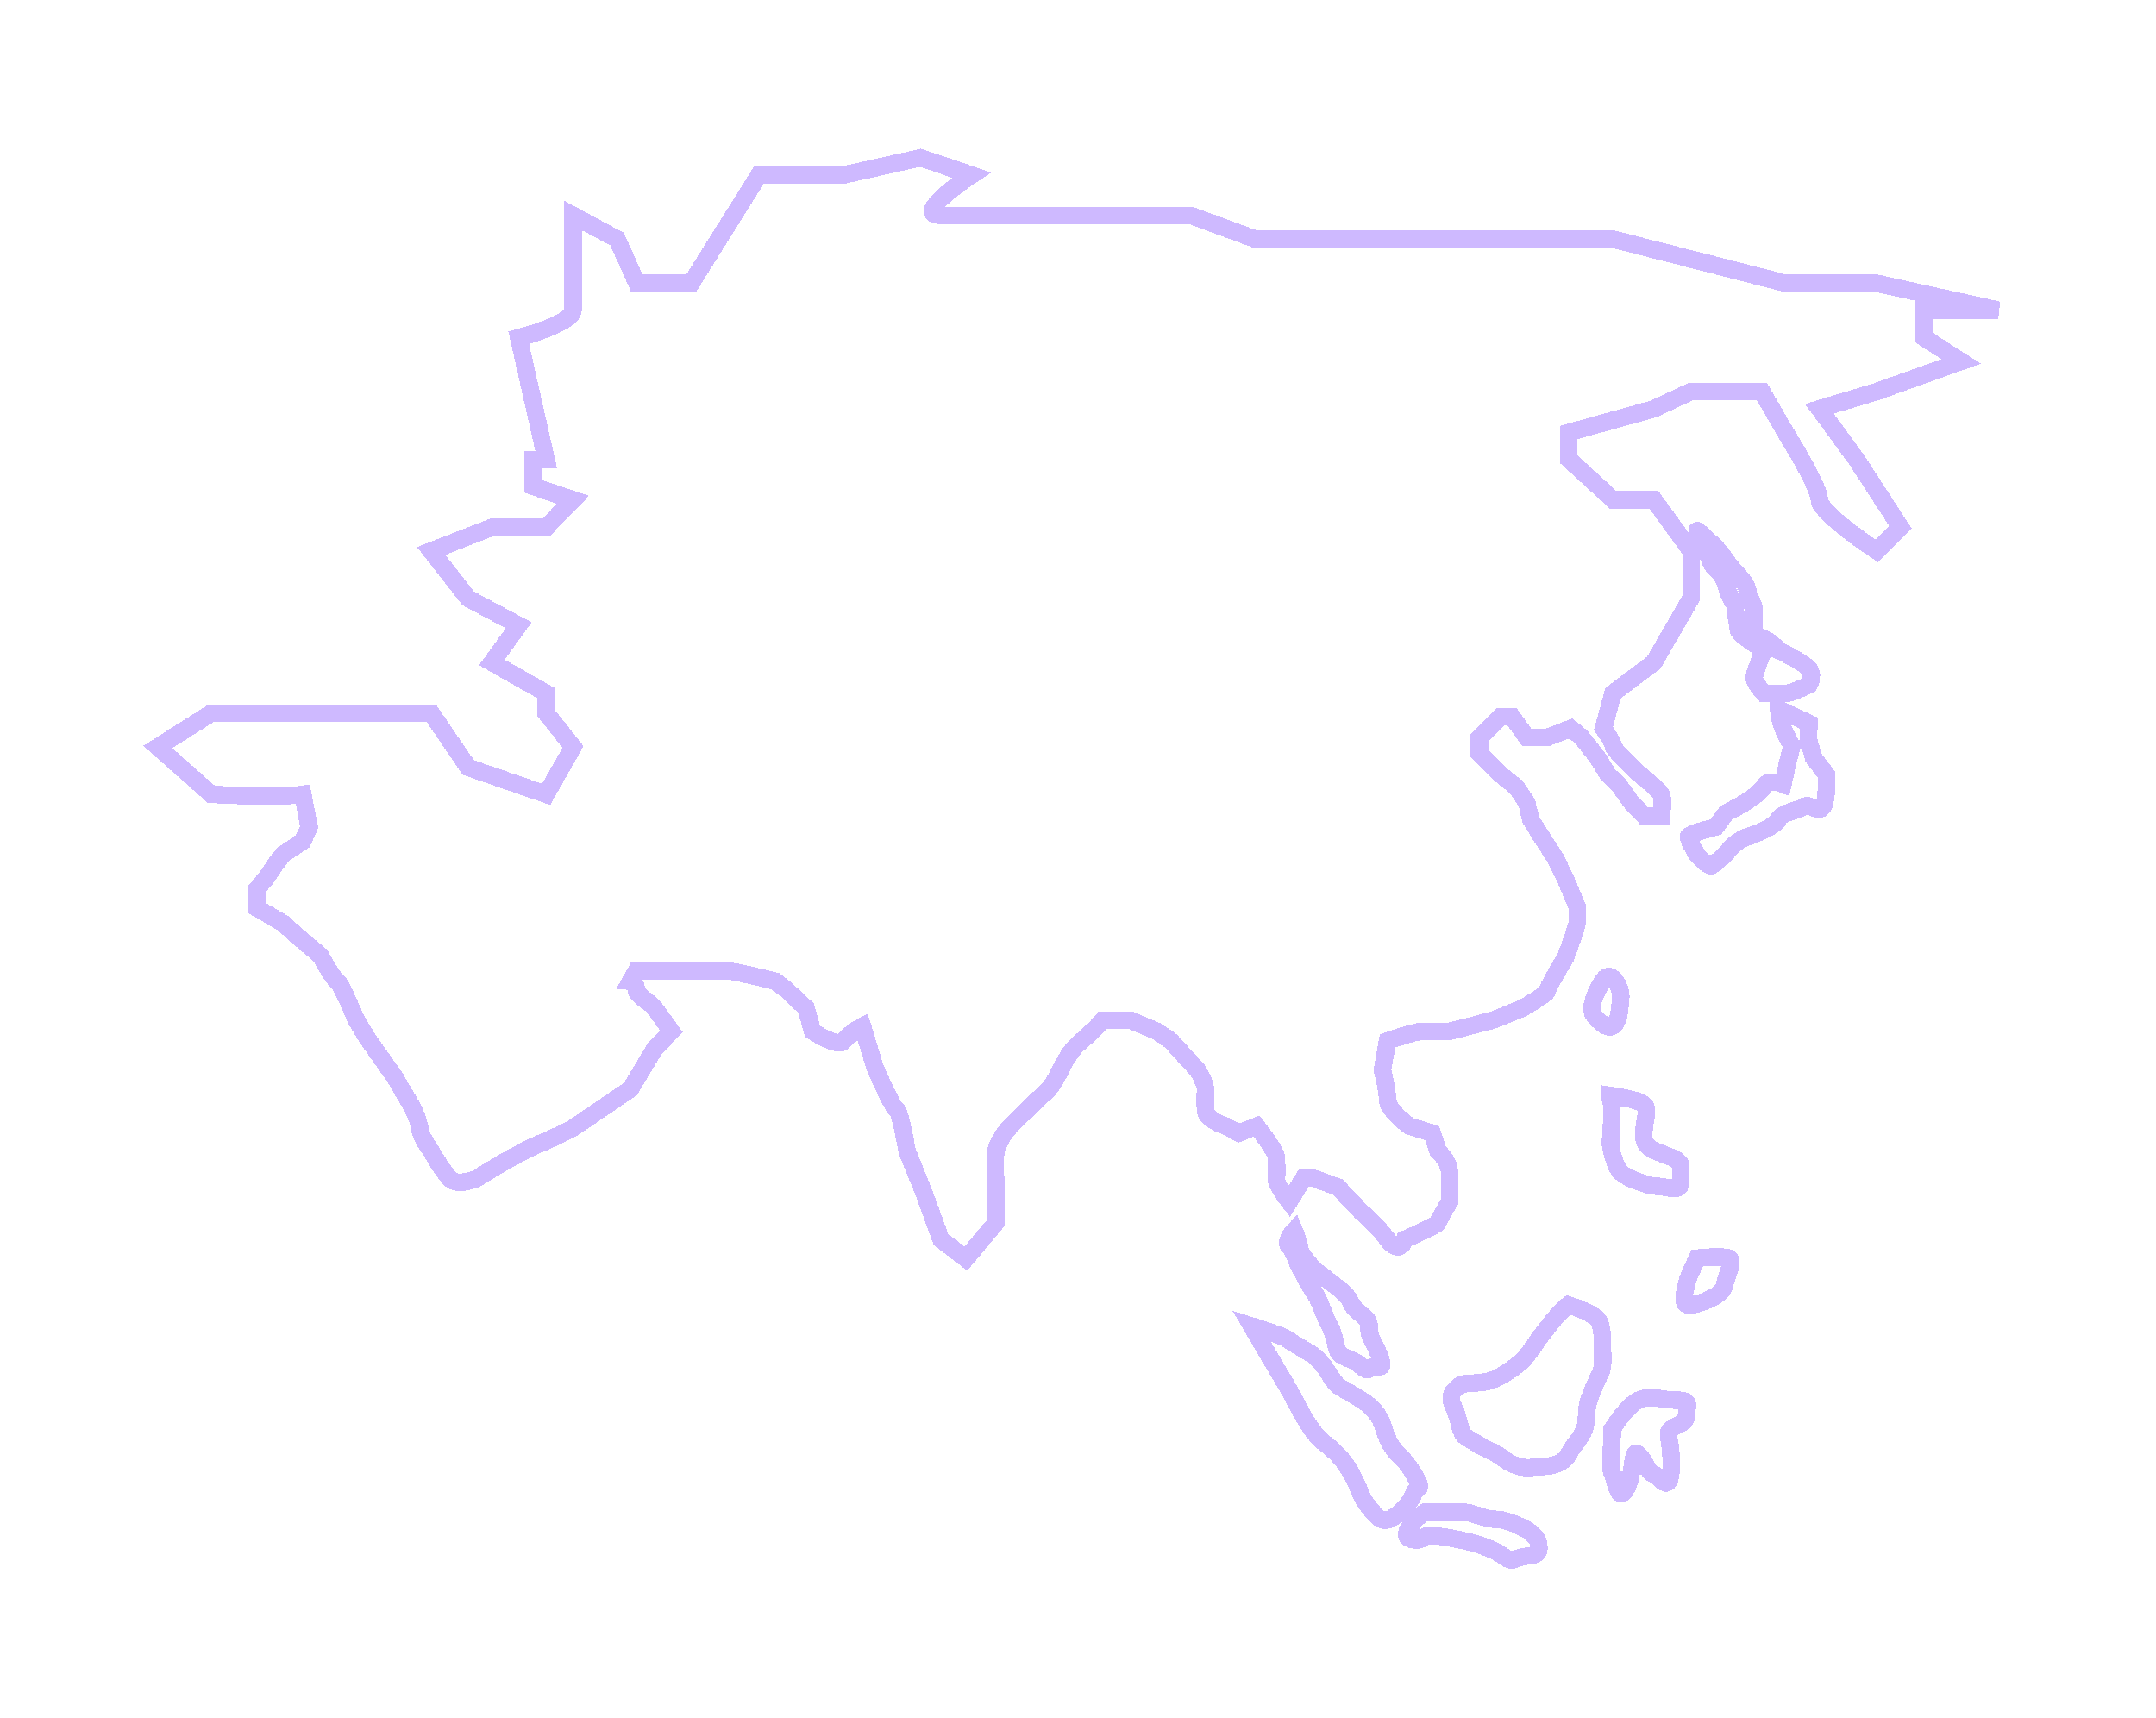 <svg width="123" height="98" viewBox="0 0 123 98" fill="none" xmlns="http://www.w3.org/2000/svg">
<g id="asie" filter="url(#filter0_d_68_54)">
<path d="M12.061 45.316C13.349 45.389 16.194 45.491 17.273 45.316L17.638 47.179L17.273 47.983L16.143 48.75L15.742 49.261L15.232 50.029L14.685 50.686V51.819L16.143 52.659L16.945 53.39L18.257 54.486C18.537 54.985 19.125 55.984 19.241 55.984C19.387 55.984 20.043 57.518 20.225 57.956C20.371 58.307 20.845 59.053 21.064 59.381L22.558 61.5C22.764 61.866 23.206 62.64 23.323 62.816C23.469 63.035 23.87 63.802 23.943 64.35C24.001 64.788 24.404 65.41 24.599 65.665C24.805 66.031 25.306 66.856 25.656 67.236C26.006 67.616 26.822 67.395 27.186 67.236L28.681 66.323C29.252 66.006 30.481 65.344 30.831 65.227C31.181 65.11 32.216 64.594 32.69 64.35L35.97 62.121L37.355 59.82L38.302 58.833C38.084 58.529 37.588 57.84 37.355 57.518C37.063 57.116 36.298 56.824 36.298 56.422C36.298 56.101 36.079 55.996 35.97 55.984L36.298 55.399H39.104H41.582C41.874 55.399 43.478 55.789 44.243 55.984L44.826 56.422L45.992 57.518L46.357 58.833C46.855 59.162 47.909 59.732 48.143 59.381C48.376 59.031 48.944 58.675 49.2 58.541C49.406 59.223 49.834 60.631 49.892 60.806C49.965 61.026 50.985 63.327 51.168 63.327C51.313 63.327 51.617 64.886 51.751 65.665L52.735 68.113L53.682 70.707L55.104 71.803L56.817 69.757V68.113C56.817 67.675 56.744 66.031 56.817 65.665C56.89 65.3 57.254 64.642 57.655 64.24C58.056 63.839 58.566 63.327 59.186 62.743C59.805 62.158 59.915 62.121 60.279 61.464C60.644 60.806 60.935 60.002 61.7 59.381C62.313 58.885 62.757 58.395 62.903 58.212H64.543L66.001 58.833L66.803 59.381L68.334 61.062C68.479 61.306 68.771 61.858 68.771 62.121C68.771 62.45 68.734 62.743 68.771 63.327C68.8 63.795 69.561 64.131 69.937 64.24L70.666 64.642L71.687 64.24C72.063 64.716 72.816 65.738 72.816 66.031C72.816 66.396 72.889 66.871 72.816 67.2C72.758 67.463 73.278 68.211 73.545 68.552L74.383 67.2H74.894L76.315 67.711L77.664 69.136C77.919 69.343 78.575 69.947 79.158 70.707C79.741 71.467 80.057 71.024 80.142 70.707C80.774 70.427 82.037 69.845 82.037 69.757C82.037 69.67 82.475 68.917 82.693 68.552V66.871C82.693 66.374 82.256 65.86 82.037 65.665L81.709 64.642L80.397 64.24C79.984 63.936 79.158 63.21 79.158 62.743C79.158 62.275 78.964 61.427 78.866 61.062L79.158 59.381C79.68 59.199 80.805 58.833 81.126 58.833H82.693L85.135 58.212L86.848 57.518C87.322 57.25 88.269 56.678 88.269 56.532C88.269 56.386 88.974 55.18 89.326 54.595C89.545 54.011 89.982 52.798 89.982 52.623V51.746L89.326 50.175L88.743 48.969L87.868 47.617L87.322 46.74L87.103 45.791L86.484 44.877L85.609 44.183L84.406 42.977V42.064L85.609 40.895H86.265L87.103 42.064H88.269L89.618 41.552L90.237 42.064L91.149 43.233L91.732 44.183L92.315 44.731L93.08 45.791L93.809 46.558H94.793C94.83 46.241 94.881 45.557 94.793 45.352C94.684 45.096 93.736 44.329 93.554 44.183C93.372 44.037 92.023 42.758 92.023 42.539C92.023 42.364 91.659 41.808 91.477 41.552L92.023 39.543L94.356 37.789L96.47 34.136V31.432L94.356 28.509H92.023L89.508 26.208V24.673L94.356 23.322L96.47 22.335H100.515L101.864 24.673C102.507 25.696 103.795 27.896 103.795 28.509C103.795 29.123 105.982 30.714 107.075 31.432L108.424 30.081L105.909 26.208L103.795 23.322L107.075 22.335L111.886 20.618L109.772 19.266V17.695H114L107.075 16.161H101.864L92.023 13.64H86.447H83.75H80.288H76.607H71.614L67.933 12.288H58.493H53.682C52.283 12.288 54.266 10.754 55.432 9.986L52.516 9L48.106 9.986H43.295L39.432 16.161H36.334L35.204 13.64L32.69 12.288V17.695C32.69 18.309 30.624 18.998 29.592 19.266L31.159 26.208H30.394V27.742L32.69 28.509L31.159 30.081H28.061L24.599 31.432L26.713 34.136L29.592 35.67L28.061 37.789L31.159 39.543V40.676L32.69 42.612L31.159 45.316L26.713 43.781L24.599 40.676H18.804H12.061L9 42.612L12.061 45.316Z" stroke="#CEB9FF" shape-rendering="crispEdges"/>
<path d="M97.891 47.179L98.474 46.375L99.167 46.01C99.567 45.791 100.42 45.257 100.624 44.877C100.829 44.497 101.438 44.621 101.718 44.731L101.973 43.562L102.228 42.539C102.131 42.381 101.893 41.962 101.718 41.552C101.543 41.143 101.475 40.651 101.463 40.456L103.212 41.26C103.188 41.528 103.154 42.115 103.212 42.32C103.27 42.524 103.406 43.014 103.467 43.233L104.196 44.183C104.22 44.646 104.218 45.659 104.014 46.01C103.759 46.448 103.212 45.791 102.921 46.01C102.629 46.229 101.572 46.375 101.463 46.74C101.353 47.106 100.114 47.617 99.713 47.727C99.312 47.836 98.766 48.275 98.656 48.458C98.547 48.64 97.891 49.261 97.672 49.371C97.497 49.459 97.041 49.018 96.834 48.786C96.652 48.494 96.295 47.873 96.324 47.727C96.353 47.581 97.381 47.301 97.891 47.179Z" stroke="#CEB9FF" shape-rendering="crispEdges"/>
<path d="M100.078 38.666C100.078 38.432 100.442 37.521 100.624 37.095L99.713 36.474C99.531 36.352 99.167 36.065 99.167 35.89C99.167 35.67 98.984 34.903 98.984 34.647C98.984 34.392 98.656 34.136 98.474 33.405C98.292 32.675 97.891 32.601 97.672 32.2C97.454 31.798 97.053 30.702 96.834 30.336C96.615 29.971 97.891 31.213 98.073 31.432C98.255 31.651 98.656 32.273 98.984 32.601C99.312 32.93 99.713 33.442 99.713 33.734C99.713 34.026 100.078 34.355 100.078 34.903V35.89C100.078 36.328 100.624 36.328 101.062 36.693C101.412 36.986 101.475 37.083 101.463 37.095C101.949 37.327 102.979 37.862 103.212 38.155C103.445 38.447 103.309 38.885 103.212 39.068C102.884 39.226 102.177 39.543 101.973 39.543H100.624C100.442 39.348 100.078 38.9 100.078 38.666Z" stroke="#CEB9FF" shape-rendering="crispEdges"/>
<path d="M90.93 57.92C90.755 57.686 90.857 57.189 90.93 56.97C91.064 56.617 91.396 55.874 91.659 55.728C91.987 55.545 92.534 56.312 92.461 56.97C92.388 57.628 92.388 58.212 92.06 58.505C91.732 58.797 91.149 58.212 90.93 57.92Z" stroke="#CEB9FF" shape-rendering="crispEdges"/>
<path d="M91.877 65.19C91.877 64.898 92.06 63.145 91.877 62.706V62.487C92.4 62.56 93.51 62.764 93.773 62.998C94.101 63.291 93.846 63.656 93.773 64.642C93.7 65.629 94.574 65.665 95.376 66.031C96.178 66.396 95.814 66.579 95.886 67.346C95.959 68.113 95.085 67.675 94.574 67.675C94.064 67.675 92.825 67.236 92.461 66.871C92.096 66.506 91.877 65.483 91.877 65.19Z" stroke="#CEB9FF" shape-rendering="crispEdges"/>
<path d="M96.215 73.265C96.287 72.863 96.725 72.022 96.834 71.767C97.308 71.718 98.328 71.65 98.62 71.767C98.984 71.913 98.511 72.68 98.401 73.265C98.292 73.849 97.454 74.215 96.615 74.434C95.777 74.653 96.142 73.666 96.215 73.265Z" stroke="#CEB9FF" shape-rendering="crispEdges"/>
<path d="M87.796 76.37C88.051 76.005 89.035 74.726 89.472 74.434C89.97 74.592 91.01 74.989 91.185 75.311C91.404 75.712 91.404 76.114 91.404 76.37C91.404 76.626 91.477 77.758 91.404 78.051C91.331 78.343 91.076 78.745 90.784 79.512C90.493 80.279 90.565 80.206 90.493 81.046C90.42 81.887 89.909 82.179 89.472 82.983C89.035 83.787 87.796 83.64 87.395 83.713C86.994 83.787 86.374 83.604 86.083 83.421C85.791 83.239 85.39 82.91 85.099 82.8C84.807 82.691 83.932 82.179 83.604 81.96C83.276 81.741 83.276 80.973 82.912 80.206C82.547 79.439 83.13 79.22 83.276 79.037C83.422 78.854 84.515 78.964 85.099 78.745C85.682 78.526 86.301 78.087 86.702 77.758C87.103 77.43 87.54 76.735 87.796 76.37Z" stroke="#CEB9FF" shape-rendering="crispEdges"/>
<path d="M91.987 84.079C91.768 83.604 91.987 82.508 91.987 81.521C92.254 81.083 92.927 80.14 93.481 79.877C94.174 79.549 94.793 79.877 95.668 79.877C96.543 79.877 96.215 80.206 96.215 80.718C96.215 81.229 95.704 81.229 95.34 81.521C94.975 81.814 95.376 81.96 95.34 83.713C95.303 85.467 94.574 84.079 94.319 84.079C94.064 84.079 93.918 83.421 93.481 82.983C93.044 82.544 93.262 84.079 92.789 84.919C92.315 85.76 92.206 84.554 91.987 84.079Z" stroke="#CEB9FF" shape-rendering="crispEdges"/>
<path d="M73.4 79.037C72.991 78.365 71.893 76.492 71.395 75.639C71.978 75.822 73.195 76.224 73.4 76.37C73.655 76.553 74.092 76.808 74.821 77.247C75.55 77.685 75.951 78.745 76.315 79.037C76.68 79.329 77.955 79.877 78.466 80.535C78.976 81.193 78.866 81.521 79.267 82.289C79.668 83.056 79.996 82.983 80.652 84.079C81.308 85.175 80.798 84.737 80.652 85.211C80.506 85.686 79.85 86.417 79.267 86.673C78.684 86.929 78.283 86.161 77.955 85.796C77.627 85.431 77.445 84.444 76.68 83.421C75.914 82.398 75.477 82.471 74.821 81.521C74.165 80.572 73.91 79.877 73.4 79.037Z" stroke="#CEB9FF" shape-rendering="crispEdges"/>
<path d="M80.652 87.842C79.705 87.732 80.652 86.673 81.272 86.271H81.855H83.604C83.932 86.271 84.734 86.673 85.354 86.673C85.973 86.673 87.139 87.221 87.395 87.477C87.65 87.732 87.796 87.842 87.796 88.353C87.796 88.865 87.139 88.646 86.484 88.938C85.828 89.23 86.083 88.427 83.276 87.842C80.47 87.257 81.6 87.951 80.652 87.842Z" stroke="#CEB9FF" shape-rendering="crispEdges"/>
<path d="M73.545 71.109C73.312 70.875 73.642 70.403 73.837 70.196C73.934 70.427 74.128 70.934 74.128 71.109C74.128 71.328 74.383 71.767 74.821 72.242C75.258 72.717 75.331 72.644 75.696 72.972C76.06 73.301 76.133 73.265 76.68 73.776C77.226 74.288 76.935 74.434 77.664 74.982C78.393 75.53 77.955 75.639 78.174 76.187C78.393 76.735 78.466 76.699 78.757 77.503C79.049 78.306 78.466 77.758 78.174 78.051C77.882 78.343 77.664 77.758 76.935 77.503C76.206 77.247 76.315 77.028 76.133 76.37C75.951 75.712 75.841 75.639 75.696 75.311C75.55 74.982 75.222 74.032 74.894 73.593C74.566 73.155 74.383 72.717 74.128 72.242C73.873 71.767 73.837 71.401 73.545 71.109Z" stroke="#CEB9FF" shape-rendering="crispEdges"/>
</g>
<defs>
<filter id="filter0_d_68_54" x="0.069" y="0.381" width="122.139" height="97.219" filterUnits="userSpaceOnUse" color-interpolation-filters="sRGB">
<feFlood flood-opacity="0" result="BackgroundImageFix"/>
<feColorMatrix in="SourceAlpha" type="matrix" values="0 0 0 0 0 0 0 0 0 0 0 0 0 0 0 0 0 0 127 0" result="hardAlpha"/>
<feOffset/>
<feGaussianBlur stdDeviation="4.05"/>
<feComposite in2="hardAlpha" operator="out"/>
<feColorMatrix type="matrix" values="0 0 0 0 0.725 0 0 0 0 0.95 0 0 0 0 1 0 0 0 1 0"/>
<feBlend mode="normal" in2="BackgroundImageFix" result="effect1_dropShadow_68_54"/>
<feBlend mode="normal" in="SourceGraphic" in2="effect1_dropShadow_68_54" result="shape"/>
</filter>
</defs>
</svg>
